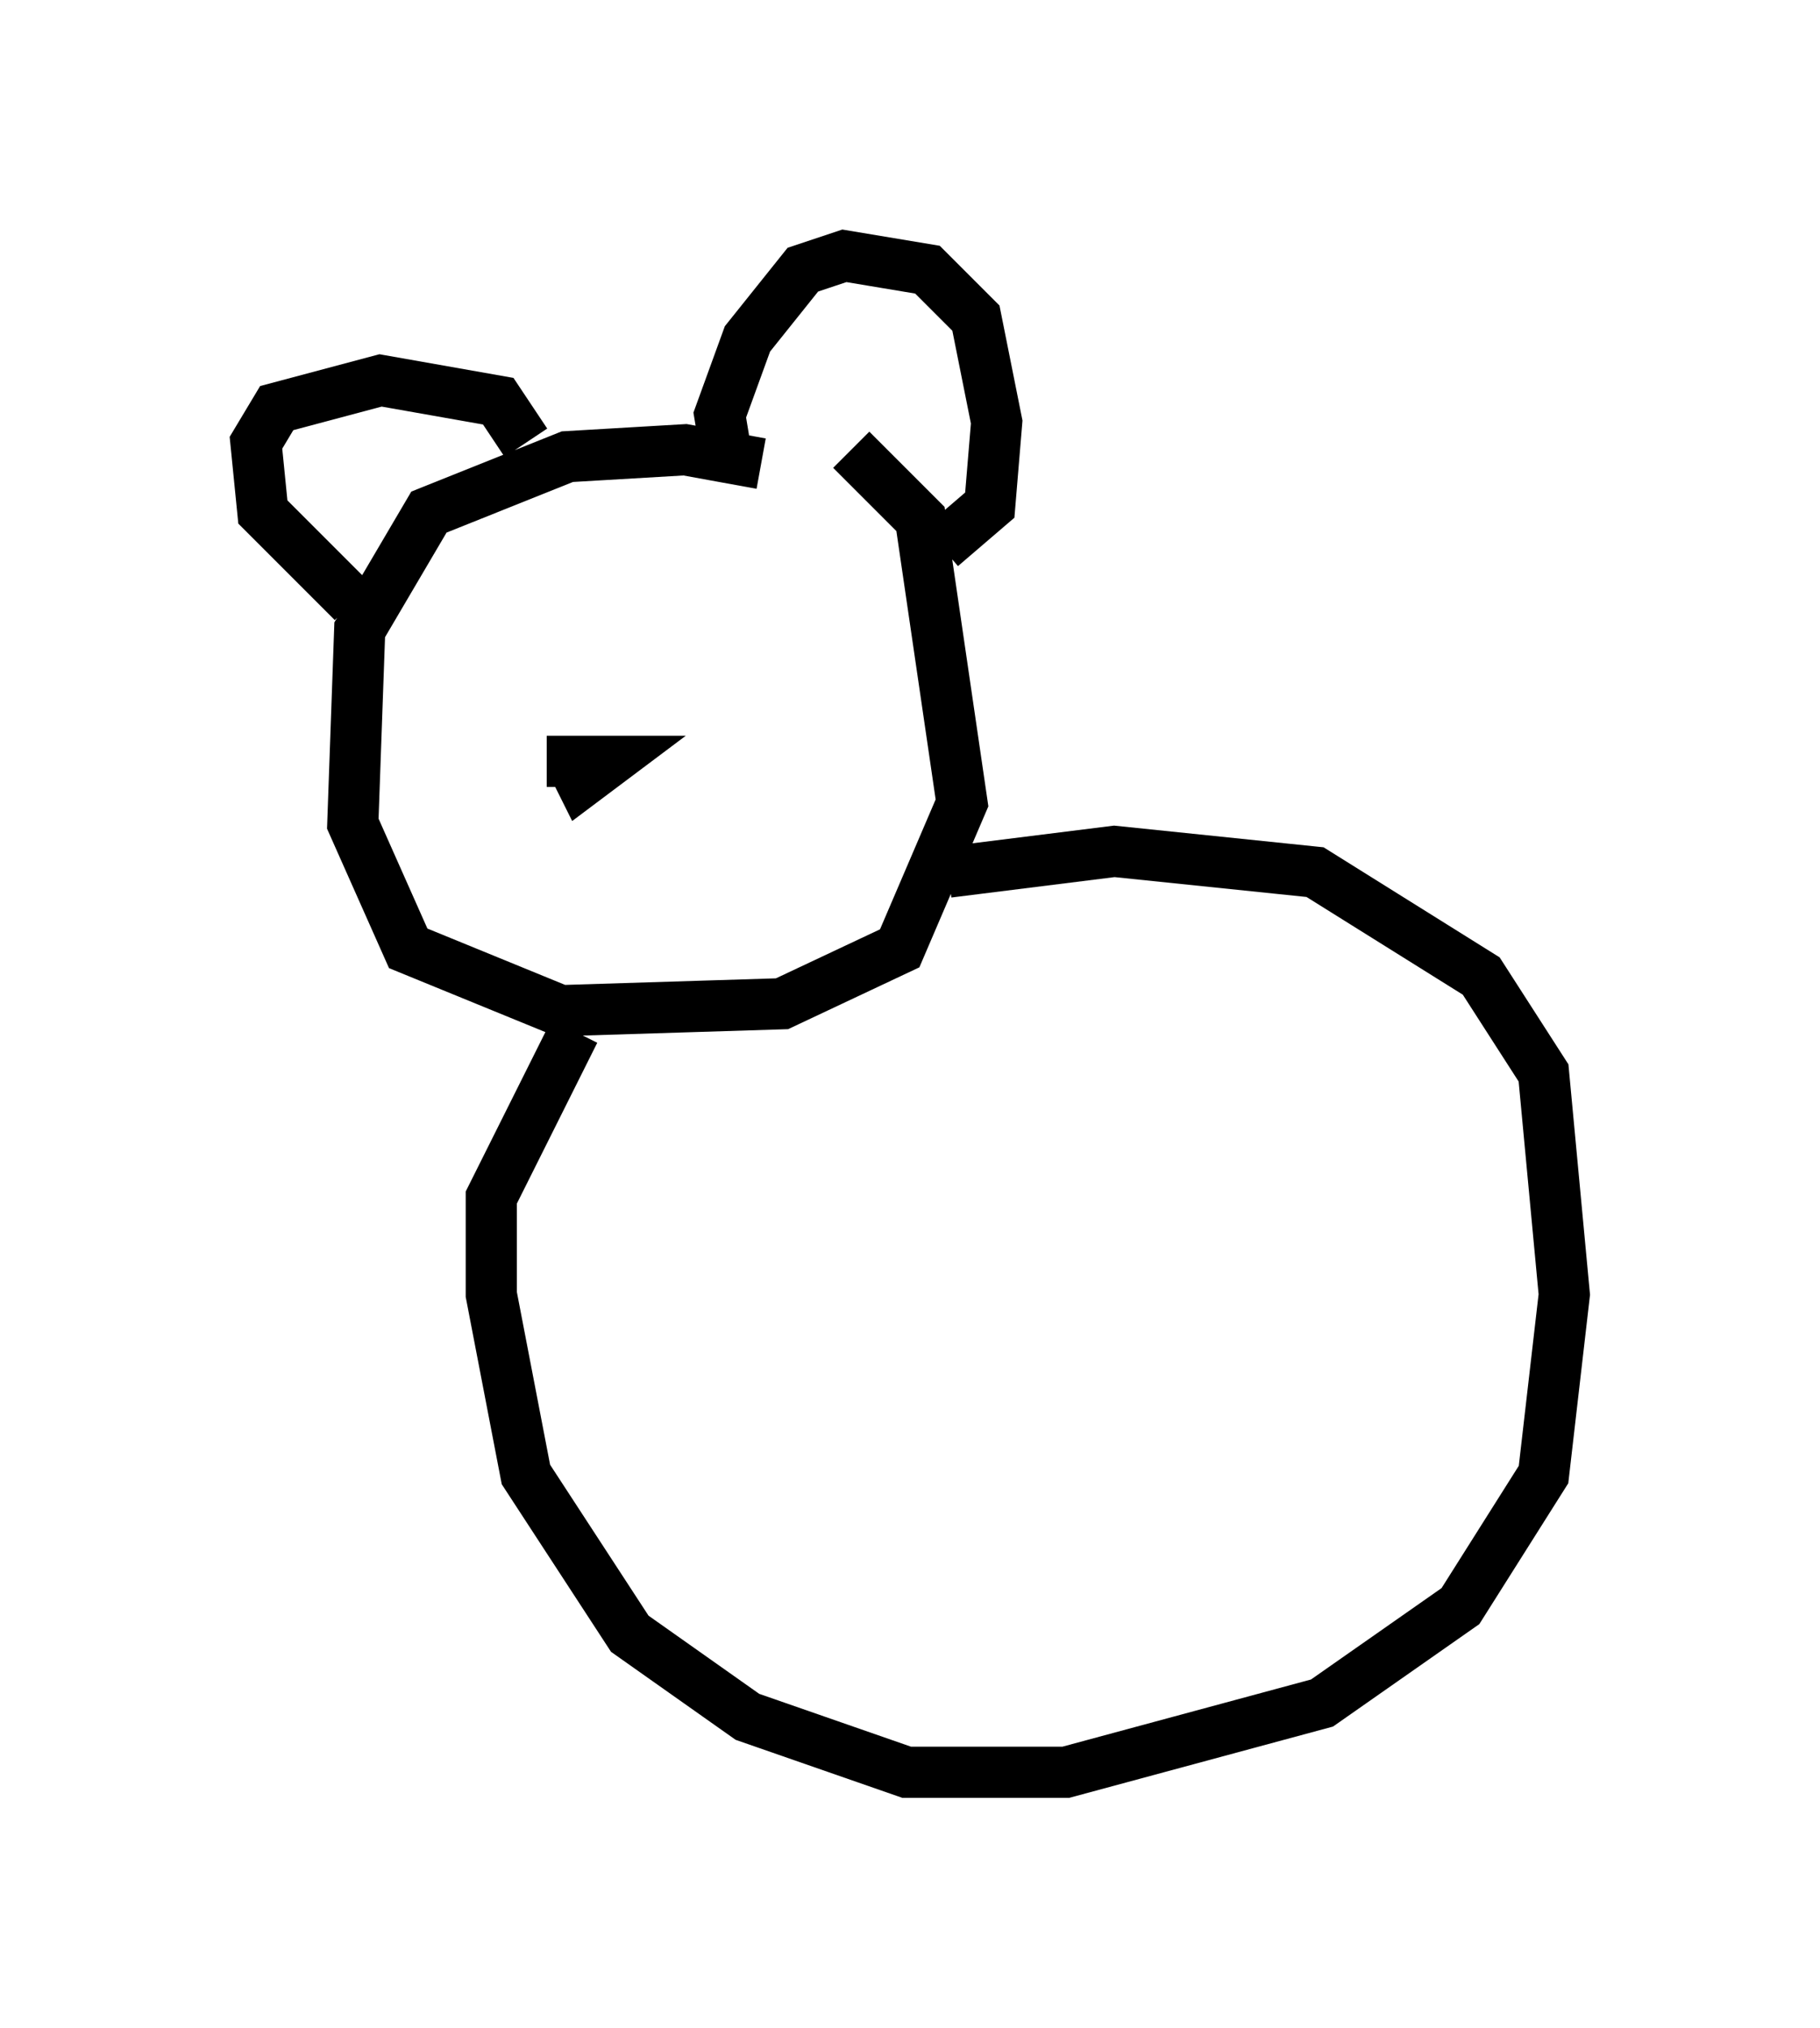 <?xml version="1.0" encoding="utf-8" ?>
<svg baseProfile="full" height="39.634" version="1.1" width="35.575" xmlns="http://www.w3.org/2000/svg" xmlns:ev="http://www.w3.org/2001/xml-events" xmlns:xlink="http://www.w3.org/1999/xlink"><defs /><rect fill="white" height="39.634" width="35.575" x="0" y="0" /><path d="M15.961, 10.548 m-1.083, -1.488 l-1.488, -0.271 -2.3, 0.135 l-2.706, 1.083 -1.353, 2.3 l-0.135, 3.789 1.083, 2.436 l2.977, 1.218 4.33, -0.135 l2.3, -1.083 1.218, -2.842 l-0.812, -5.548 -1.353, -1.353 m1.894, 8.254 l3.248, -0.406 3.924, 0.406 l3.248, 2.03 1.218, 1.894 l0.406, 4.33 -0.406, 3.518 l-1.624, 2.571 -2.706, 1.894 l-5.007, 1.353 -3.112, 0.0 l-3.112, -1.083 -2.3, -1.624 l-2.03, -3.112 -0.677, -3.518 l0.0, -1.894 1.624, -3.248 m-4.33, -8.39 l-1.759, -1.759 -0.135, -1.353 l0.406, -0.677 2.03, -0.541 l2.3, 0.406 0.541, 0.812 m3.924, 0.271 l-0.135, -0.812 0.541, -1.488 l1.083, -1.353 0.812, -0.271 l1.624, 0.271 0.947, 0.947 l0.406, 2.03 -0.135, 1.624 l-0.947, 0.812 m-7.713, 4.195 l1.218, 0.0 -0.541, 0.406 l-0.135, -0.271 m-1.894, -2.977 l0.0, 0.0 " fill="none" stroke="black" stroke-width="1" /></svg>